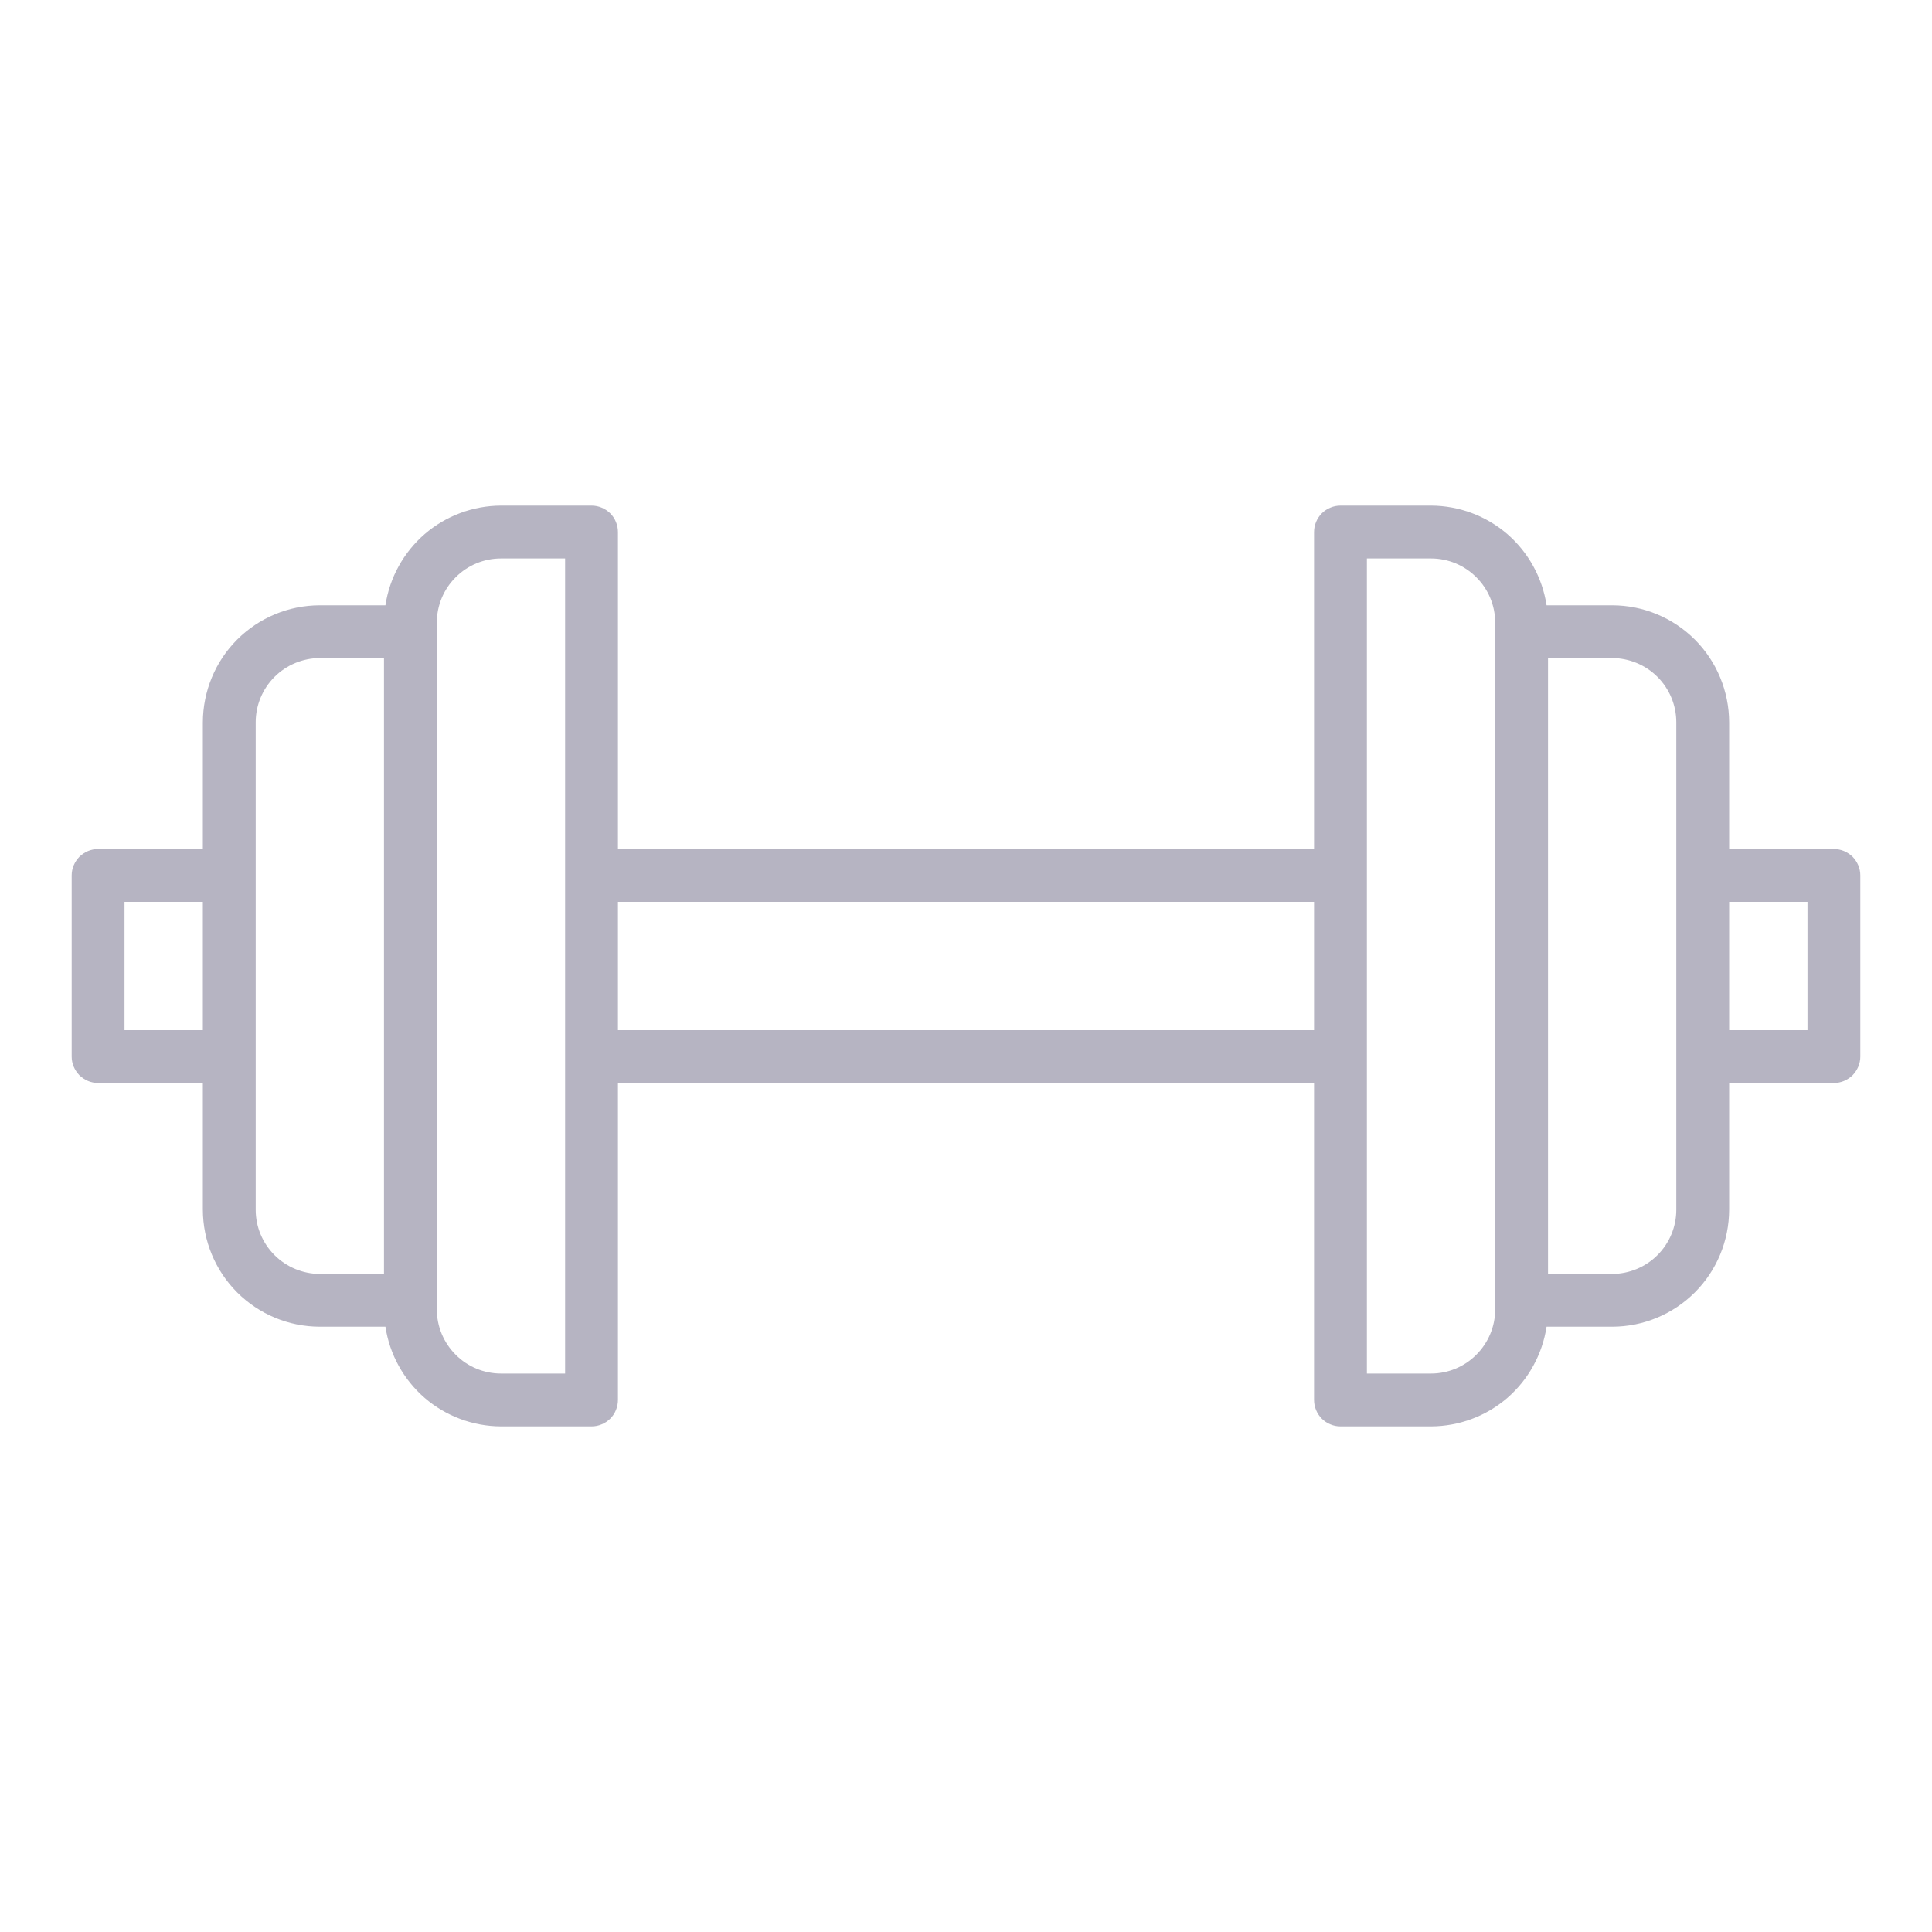 <svg width="20" height="20" viewBox="0 0 20 20" fill="none" xmlns="http://www.w3.org/2000/svg">
<path d="M18.984 8.789H17.9V7.477C17.899 7.156 17.772 6.848 17.545 6.621C17.318 6.394 17.01 6.266 16.689 6.266H16.01C15.966 5.979 15.822 5.718 15.603 5.528C15.383 5.339 15.104 5.235 14.814 5.234H13.876C13.84 5.234 13.805 5.241 13.772 5.255C13.738 5.269 13.708 5.289 13.683 5.314C13.658 5.34 13.637 5.37 13.624 5.403C13.61 5.436 13.603 5.472 13.603 5.508V8.789H6.397V5.508C6.397 5.472 6.39 5.436 6.376 5.403C6.363 5.37 6.343 5.34 6.317 5.314C6.292 5.289 6.262 5.269 6.228 5.255C6.195 5.241 6.16 5.234 6.124 5.234H5.186C4.897 5.235 4.617 5.339 4.397 5.528C4.178 5.718 4.033 5.979 3.99 6.266H3.311C2.99 6.266 2.682 6.394 2.455 6.621C2.228 6.848 2.101 7.156 2.1 7.477V8.789H1.016C0.98 8.789 0.944 8.796 0.911 8.81C0.878 8.824 0.848 8.844 0.822 8.869C0.797 8.895 0.777 8.925 0.763 8.958C0.749 8.991 0.742 9.027 0.742 9.062V10.938C0.742 10.973 0.749 11.009 0.763 11.042C0.777 11.075 0.797 11.105 0.822 11.131C0.848 11.156 0.878 11.176 0.911 11.19C0.944 11.204 0.98 11.211 1.016 11.211H2.1V12.523C2.101 12.845 2.228 13.152 2.455 13.379C2.682 13.606 2.99 13.734 3.311 13.734H3.99C4.033 14.021 4.178 14.282 4.397 14.472C4.617 14.661 4.897 14.765 5.186 14.766H6.124C6.16 14.766 6.195 14.759 6.228 14.745C6.262 14.731 6.292 14.711 6.317 14.686C6.343 14.66 6.363 14.63 6.376 14.597C6.39 14.564 6.397 14.528 6.397 14.492V11.211H13.603V14.492C13.603 14.528 13.61 14.564 13.624 14.597C13.637 14.63 13.658 14.66 13.683 14.686C13.708 14.711 13.738 14.731 13.772 14.745C13.805 14.759 13.84 14.766 13.876 14.766H14.814C15.104 14.765 15.383 14.661 15.603 14.472C15.822 14.282 15.966 14.021 16.01 13.734H16.689C17.01 13.734 17.318 13.606 17.545 13.379C17.772 13.152 17.899 12.845 17.9 12.523V11.211H18.984C19.02 11.211 19.056 11.204 19.089 11.19C19.122 11.176 19.152 11.156 19.178 11.131C19.203 11.105 19.223 11.075 19.237 11.042C19.251 11.009 19.258 10.973 19.258 10.938V9.062C19.258 9.027 19.251 8.991 19.237 8.958C19.223 8.925 19.203 8.895 19.178 8.869C19.152 8.844 19.122 8.824 19.089 8.81C19.056 8.796 19.02 8.789 18.984 8.789ZM1.289 10.664V9.336H2.1V10.664H1.289ZM2.647 12.523V7.477C2.647 7.301 2.717 7.132 2.842 7.007C2.966 6.883 3.135 6.813 3.311 6.812H3.975V13.188H3.311C3.135 13.187 2.966 13.117 2.842 12.993C2.717 12.868 2.647 12.7 2.647 12.524V12.523ZM5.186 14.219C5.01 14.219 4.841 14.149 4.717 14.024C4.592 13.899 4.522 13.731 4.522 13.555V6.445C4.522 6.269 4.592 6.1 4.717 5.976C4.841 5.851 5.01 5.781 5.186 5.781H5.85V9.06V9.062V9.065V10.934V10.938V10.941V14.219H5.186ZM6.397 10.664V9.336H13.603V10.664H6.397ZM15.478 13.555C15.478 13.731 15.408 13.899 15.283 14.024C15.159 14.149 14.99 14.219 14.814 14.219H14.15V10.941V10.938V10.934V9.065V9.062V9.06V5.781H14.814C14.99 5.781 15.159 5.851 15.283 5.976C15.408 6.1 15.478 6.269 15.478 6.445V13.555ZM17.353 12.523C17.353 12.7 17.283 12.868 17.158 12.993C17.034 13.117 16.865 13.187 16.689 13.188H16.025V6.812H16.689C16.865 6.813 17.034 6.883 17.158 7.007C17.283 7.132 17.353 7.301 17.353 7.477V12.523ZM18.711 10.664H17.9V9.336H18.711V10.664Z" fill="#B6B4C2"/>
</svg>
